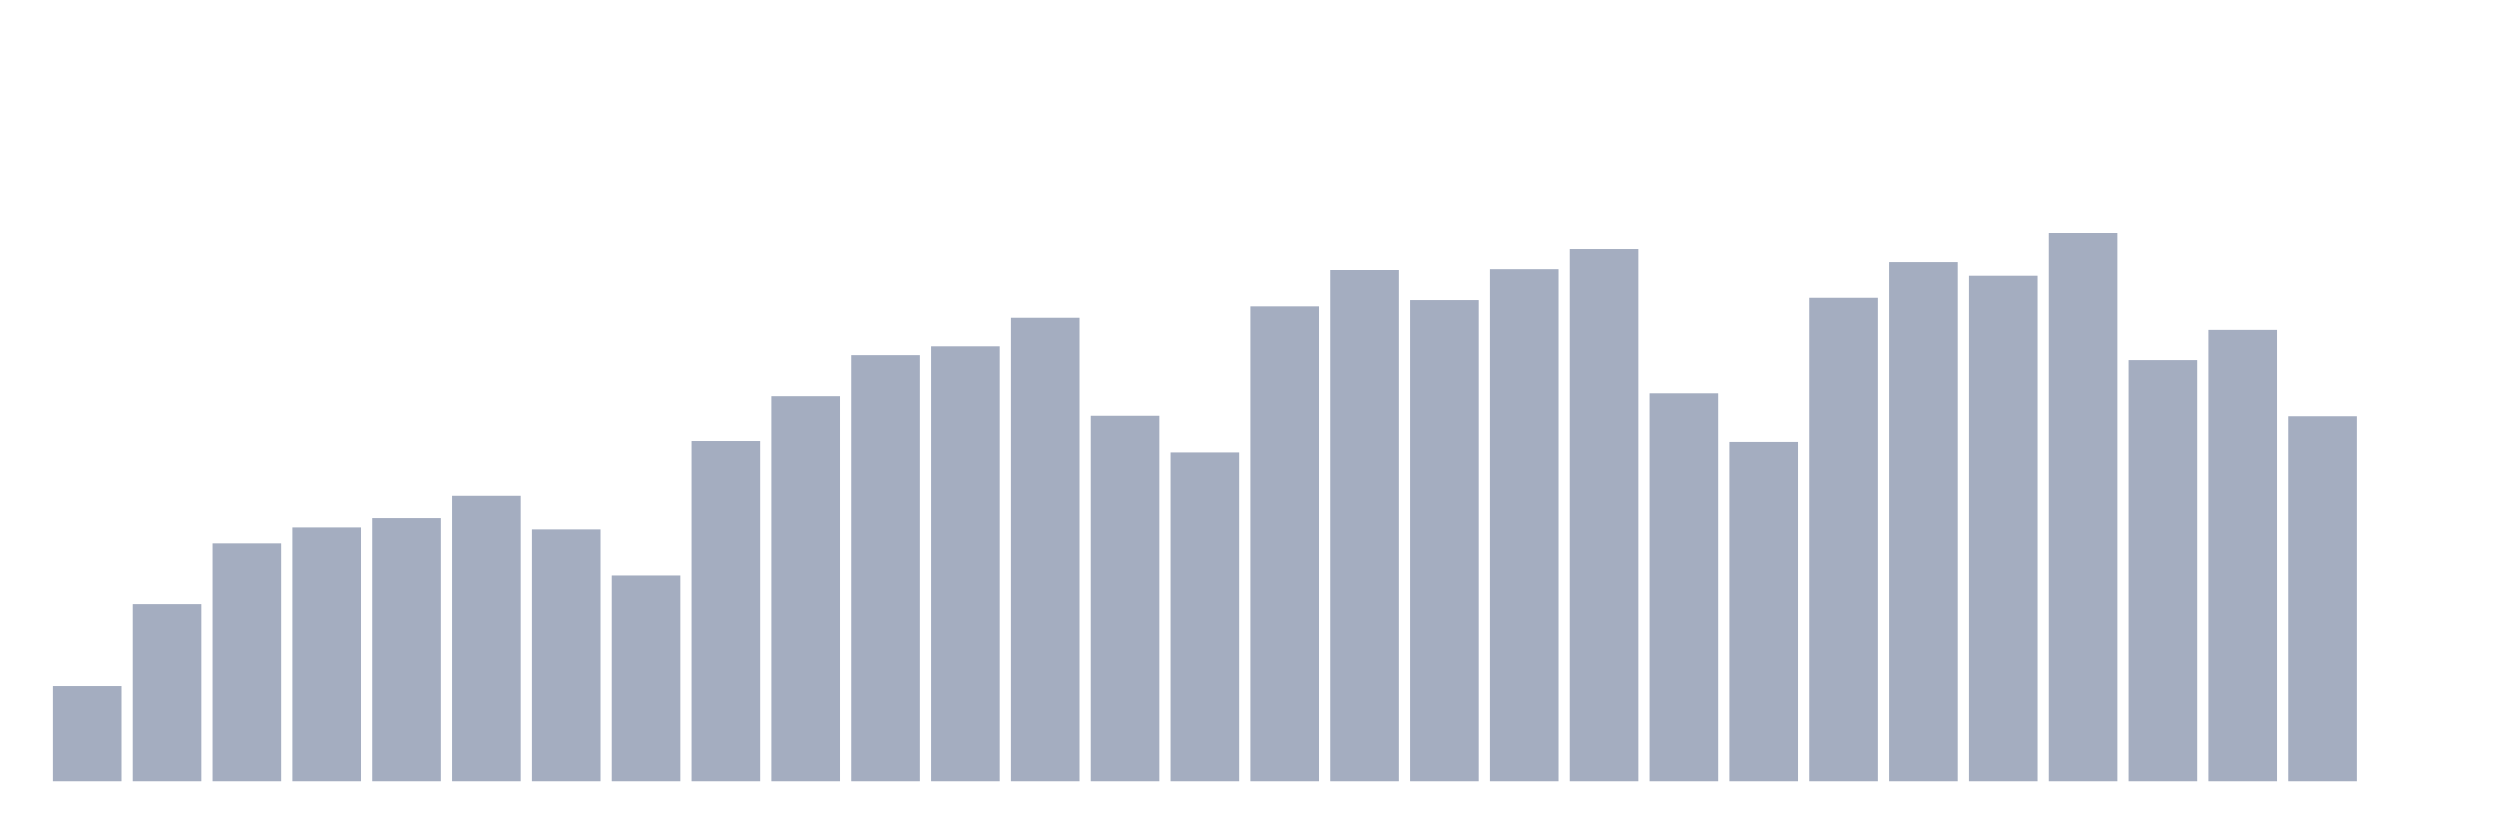 <svg xmlns="http://www.w3.org/2000/svg" viewBox="0 0 480 160"><g transform="translate(10,10)"><rect class="bar" x="0.153" width="13.175" y="121.719" height="18.281" fill="rgb(164,173,192)"></rect><rect class="bar" x="15.482" width="13.175" y="105.99" height="34.01" fill="rgb(164,173,192)"></rect><rect class="bar" x="30.81" width="13.175" y="94.321" height="45.679" fill="rgb(164,173,192)"></rect><rect class="bar" x="46.138" width="13.175" y="91.261" height="48.739" fill="rgb(164,173,192)"></rect><rect class="bar" x="61.466" width="13.175" y="89.469" height="50.531" fill="rgb(164,173,192)"></rect><rect class="bar" x="76.794" width="13.175" y="85.188" height="54.812" fill="rgb(164,173,192)"></rect><rect class="bar" x="92.123" width="13.175" y="91.641" height="48.359" fill="rgb(164,173,192)"></rect><rect class="bar" x="107.451" width="13.175" y="100.489" height="39.511" fill="rgb(164,173,192)"></rect><rect class="bar" x="122.779" width="13.175" y="74.676" height="65.324" fill="rgb(164,173,192)"></rect><rect class="bar" x="138.107" width="13.175" y="66.067" height="73.933" fill="rgb(164,173,192)"></rect><rect class="bar" x="153.436" width="13.175" y="58.187" height="81.813" fill="rgb(164,173,192)"></rect><rect class="bar" x="168.764" width="13.175" y="56.49" height="83.51" fill="rgb(164,173,192)"></rect><rect class="bar" x="184.092" width="13.175" y="51.004" height="88.996" fill="rgb(164,173,192)"></rect><rect class="bar" x="199.42" width="13.175" y="69.825" height="70.175" fill="rgb(164,173,192)"></rect><rect class="bar" x="214.748" width="13.175" y="76.864" height="63.136" fill="rgb(164,173,192)"></rect><rect class="bar" x="230.077" width="13.175" y="48.816" height="91.184" fill="rgb(164,173,192)"></rect><rect class="bar" x="245.405" width="13.175" y="41.84" height="98.16" fill="rgb(164,173,192)"></rect><rect class="bar" x="260.733" width="13.175" y="47.611" height="92.389" fill="rgb(164,173,192)"></rect><rect class="bar" x="276.061" width="13.175" y="41.681" height="98.319" fill="rgb(164,173,192)"></rect><rect class="bar" x="291.39" width="13.175" y="37.813" height="102.187" fill="rgb(164,173,192)"></rect><rect class="bar" x="306.718" width="13.175" y="65.512" height="74.488" fill="rgb(164,173,192)"></rect><rect class="bar" x="322.046" width="13.175" y="74.851" height="65.149" fill="rgb(164,173,192)"></rect><rect class="bar" x="337.374" width="13.175" y="47.167" height="92.833" fill="rgb(164,173,192)"></rect><rect class="bar" x="352.702" width="13.175" y="40.318" height="99.682" fill="rgb(164,173,192)"></rect><rect class="bar" x="368.031" width="13.175" y="42.934" height="97.066" fill="rgb(164,173,192)"></rect><rect class="bar" x="383.359" width="13.175" y="34.737" height="105.263" fill="rgb(164,173,192)"></rect><rect class="bar" x="398.687" width="13.175" y="59.138" height="80.862" fill="rgb(164,173,192)"></rect><rect class="bar" x="414.015" width="13.175" y="53.335" height="86.665" fill="rgb(164,173,192)"></rect><rect class="bar" x="429.344" width="13.175" y="69.92" height="70.08" fill="rgb(164,173,192)"></rect><rect class="bar" x="444.672" width="13.175" y="140" height="0" fill="rgb(164,173,192)"></rect></g></svg>